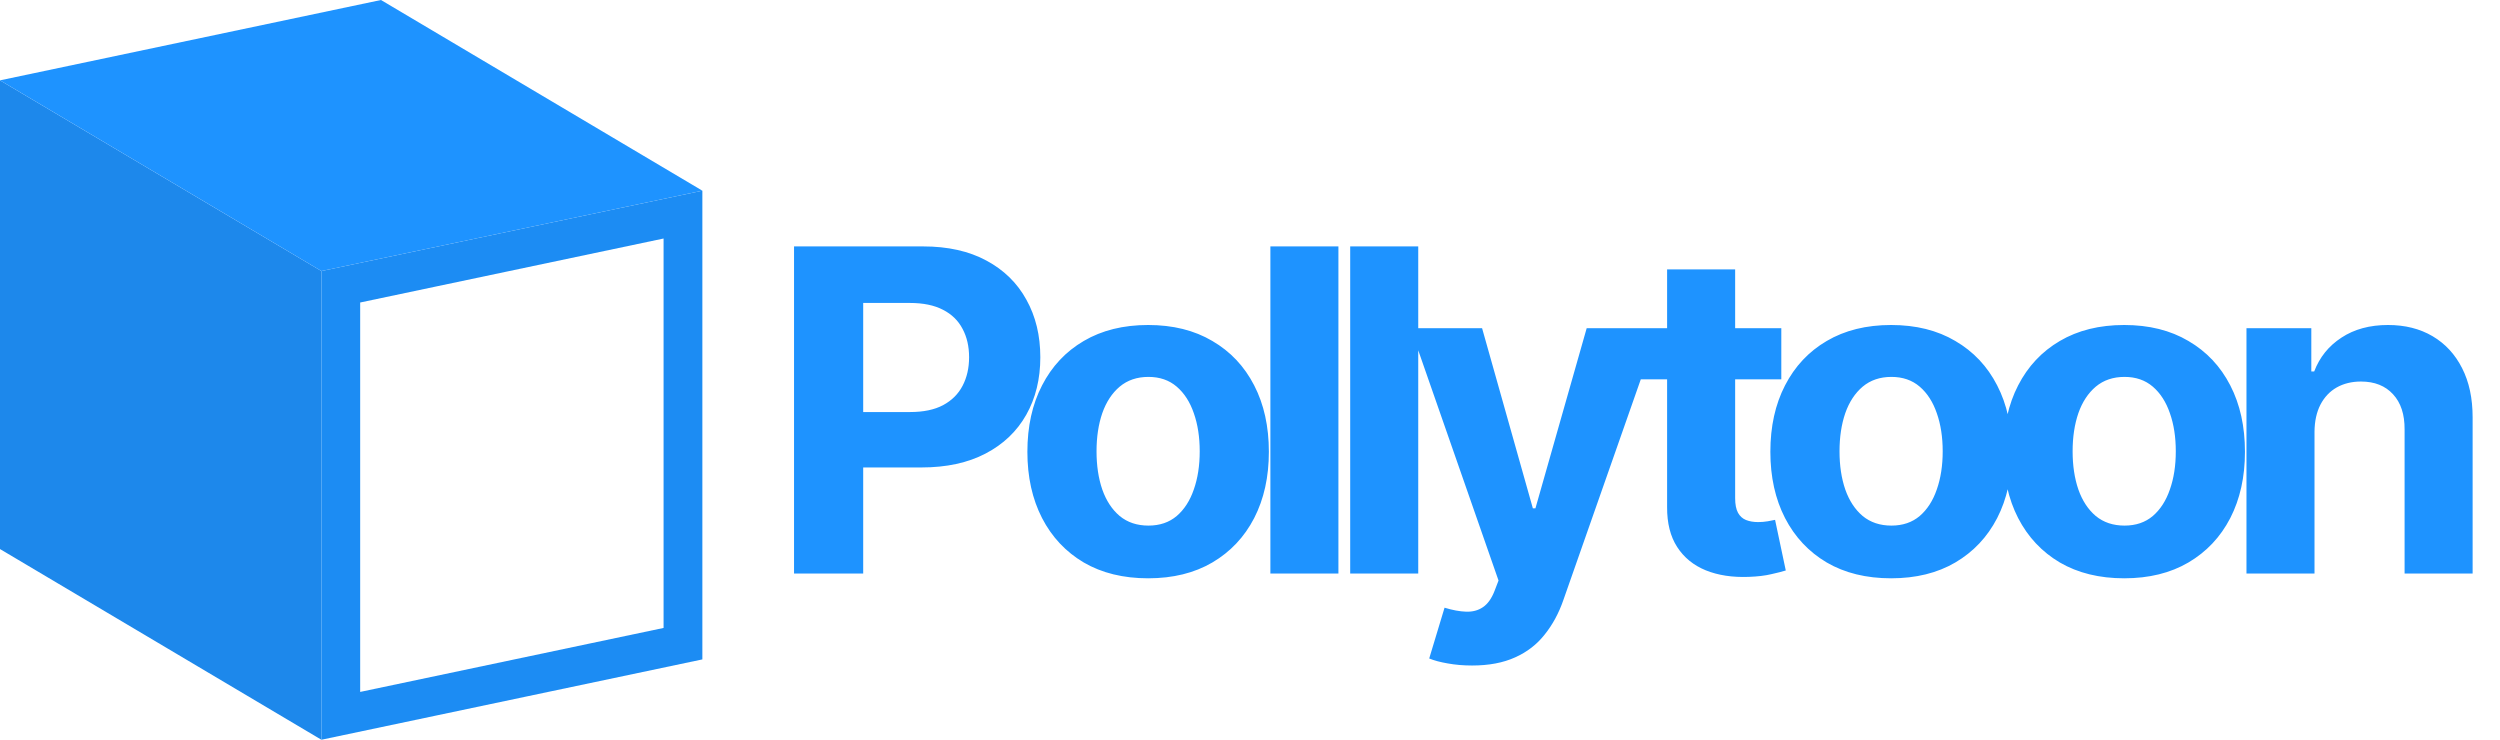 <svg width="2707" height="801" viewBox="0 0 2707 801" fill="none" xmlns="http://www.w3.org/2000/svg">
<path d="M0 87L348 293.481V801L0 594.519L0 87Z" fill="#1D88EB"/>
<path d="M412.519 0L760.519 206.481L348 293.481L0 87L412.519 0Z" fill="#1E93FF"/>
<path d="M369 775.109V310.514L739.519 232.372V696.967L369 775.109Z" stroke="#1C8CF3" stroke-width="42"/>
<path d="M859.783 621V266.818H999.519C1026.38 266.818 1049.27 271.949 1068.18 282.21C1087.08 292.356 1101.5 306.479 1111.41 324.58C1121.44 342.566 1126.46 363.319 1126.46 386.839C1126.46 410.359 1121.38 431.112 1111.24 449.097C1101.09 467.083 1086.39 481.091 1067.14 491.122C1048 501.152 1024.83 506.168 997.617 506.168H908.553V446.157H985.511C999.923 446.157 1011.8 443.678 1021.14 438.721C1030.59 433.648 1037.62 426.673 1042.24 417.795C1046.96 408.802 1049.33 398.483 1049.33 386.839C1049.33 375.079 1046.96 364.818 1042.24 356.055C1037.62 347.178 1030.59 340.318 1021.14 335.475C1011.68 330.518 999.692 328.039 985.165 328.039H934.667V621H859.783ZM1243.19 626.188C1216.33 626.188 1193.09 620.481 1173.49 609.067C1154.01 597.538 1138.96 581.512 1128.36 560.99C1117.75 540.352 1112.45 516.429 1112.45 489.219C1112.45 461.78 1117.75 437.799 1128.36 417.276C1138.96 396.639 1154.01 380.613 1173.49 369.199C1193.09 357.67 1216.33 351.905 1243.19 351.905C1270.05 351.905 1293.23 357.67 1312.71 369.199C1332.31 380.613 1347.41 396.639 1358.02 417.276C1368.63 437.799 1373.93 461.78 1373.93 489.219C1373.93 516.429 1368.63 540.352 1358.02 560.99C1347.41 581.512 1332.31 597.538 1312.71 609.067C1293.23 620.481 1270.05 626.188 1243.19 626.188ZM1243.53 569.118C1255.76 569.118 1265.96 565.659 1274.14 558.741C1282.33 551.709 1288.5 542.139 1292.65 530.033C1296.92 517.928 1299.05 504.15 1299.05 488.701C1299.05 473.251 1296.92 459.474 1292.65 447.368C1288.5 435.262 1282.33 425.693 1274.14 418.66C1265.96 411.627 1255.76 408.11 1243.53 408.11C1231.2 408.11 1220.82 411.627 1212.41 418.66C1204.1 425.693 1197.82 435.262 1193.55 447.368C1189.4 459.474 1187.33 473.251 1187.33 488.701C1187.33 504.15 1189.4 517.928 1193.55 530.033C1197.82 542.139 1204.1 551.709 1212.41 558.741C1220.82 565.659 1231.2 569.118 1243.53 569.118ZM1449.24 266.818V621H1375.57V266.818H1449.24ZM1535.67 266.818V621H1461.99V266.818H1535.67ZM1593.9 720.614C1584.56 720.614 1575.8 719.864 1567.61 718.365C1559.54 716.982 1552.86 715.195 1547.55 713.004L1564.16 658.009C1572.8 660.661 1580.58 662.102 1587.5 662.333C1594.54 662.563 1600.59 660.949 1605.66 657.49C1610.85 654.032 1615.06 648.152 1618.29 639.85L1622.61 628.609L1527.32 355.364H1604.8L1659.79 550.44H1662.56L1718.07 355.364H1796.07L1692.82 649.708C1687.87 664.005 1681.12 676.456 1672.59 687.063C1664.17 697.786 1653.51 706.029 1640.6 711.794C1627.68 717.674 1612.12 720.614 1593.9 720.614ZM1928.8 355.364V410.705H1768.83V355.364H1928.8ZM1805.14 291.722H1878.82V539.372C1878.82 546.174 1879.85 551.478 1881.93 555.283C1884.01 558.972 1886.89 561.566 1890.58 563.065C1894.38 564.564 1898.76 565.313 1903.72 565.313C1907.18 565.313 1910.64 565.025 1914.1 564.449C1917.56 563.757 1920.21 563.238 1922.05 562.892L1933.64 617.714C1929.95 618.867 1924.76 620.193 1918.07 621.692C1911.39 623.306 1903.26 624.286 1893.69 624.632C1875.93 625.324 1860.37 622.96 1847 617.541C1833.74 612.122 1823.42 603.706 1816.04 592.292C1808.66 580.878 1805.03 566.466 1805.14 549.057V291.722ZM2047.69 626.188C2020.83 626.188 1997.59 620.481 1977.99 609.067C1958.51 597.538 1943.46 581.512 1932.86 560.99C1922.25 540.352 1916.95 516.429 1916.95 489.219C1916.95 461.78 1922.25 437.799 1932.86 417.276C1943.46 396.639 1958.51 380.613 1977.99 369.199C1997.59 357.67 2020.83 351.905 2047.69 351.905C2074.55 351.905 2097.73 357.67 2117.21 369.199C2136.81 380.613 2151.92 396.639 2162.52 417.276C2173.13 437.799 2178.43 461.78 2178.43 489.219C2178.43 516.429 2173.13 540.352 2162.52 560.99C2151.92 581.512 2136.81 597.538 2117.21 609.067C2097.73 620.481 2074.55 626.188 2047.69 626.188ZM2048.04 569.118C2060.26 569.118 2070.46 565.659 2078.65 558.741C2086.83 551.709 2093 542.139 2097.15 530.033C2101.42 517.928 2103.55 504.15 2103.55 488.701C2103.55 473.251 2101.42 459.474 2097.15 447.368C2093 435.262 2086.83 425.693 2078.65 418.66C2070.46 411.627 2060.26 408.11 2048.04 408.11C2035.7 408.11 2025.32 411.627 2016.91 418.66C2008.61 425.693 2002.32 435.262 1998.06 447.368C1993.91 459.474 1991.83 473.251 1991.83 488.701C1991.83 504.15 1993.91 517.928 1998.06 530.033C2002.32 542.139 2008.61 551.709 2016.91 558.741C2025.32 565.659 2035.7 569.118 2048.04 569.118ZM2300.09 626.188C2273.23 626.188 2250 620.481 2230.4 609.067C2210.91 597.538 2195.87 581.512 2185.26 560.99C2174.65 540.352 2169.35 516.429 2169.35 489.219C2169.35 461.78 2174.65 437.799 2185.26 417.276C2195.87 396.639 2210.91 380.613 2230.4 369.199C2250 357.67 2273.23 351.905 2300.09 351.905C2326.96 351.905 2350.13 357.67 2369.61 369.199C2389.21 380.613 2404.32 396.639 2414.93 417.276C2425.53 437.799 2430.84 461.78 2430.84 489.219C2430.84 516.429 2425.53 540.352 2414.93 560.99C2404.32 581.512 2389.21 597.538 2369.61 609.067C2350.13 620.481 2326.96 626.188 2300.09 626.188ZM2300.44 569.118C2312.66 569.118 2322.86 565.659 2331.05 558.741C2339.23 551.709 2345.4 542.139 2349.55 530.033C2353.82 517.928 2355.95 504.15 2355.95 488.701C2355.95 473.251 2353.82 459.474 2349.55 447.368C2345.4 435.262 2339.23 425.693 2331.05 418.66C2322.86 411.627 2312.66 408.11 2300.44 408.11C2288.1 408.11 2277.73 411.627 2269.31 418.66C2261.01 425.693 2254.72 435.262 2250.46 447.368C2246.31 459.474 2244.23 473.251 2244.23 488.701C2244.23 504.15 2246.31 517.928 2250.46 530.033C2254.72 542.139 2261.01 551.709 2269.31 558.741C2277.73 565.659 2288.1 569.118 2300.44 569.118ZM2506.15 467.429V621H2432.48V355.364H2502.69V402.23H2505.8C2511.68 386.781 2521.54 374.56 2535.37 365.567C2549.21 356.459 2565.99 351.905 2585.7 351.905C2604.15 351.905 2620.23 355.94 2633.95 364.011C2647.67 372.081 2658.34 383.611 2665.94 398.599C2673.55 413.472 2677.36 431.227 2677.36 451.864V621H2603.69V465.008C2603.8 448.751 2599.65 436.069 2591.23 426.961C2582.82 417.737 2571.23 413.126 2556.47 413.126C2546.56 413.126 2537.8 415.259 2530.19 419.524C2522.69 423.79 2516.81 430.016 2512.55 438.202C2508.4 446.273 2506.26 456.015 2506.15 467.429Z" fill="#1E93FF"/>
</svg>
